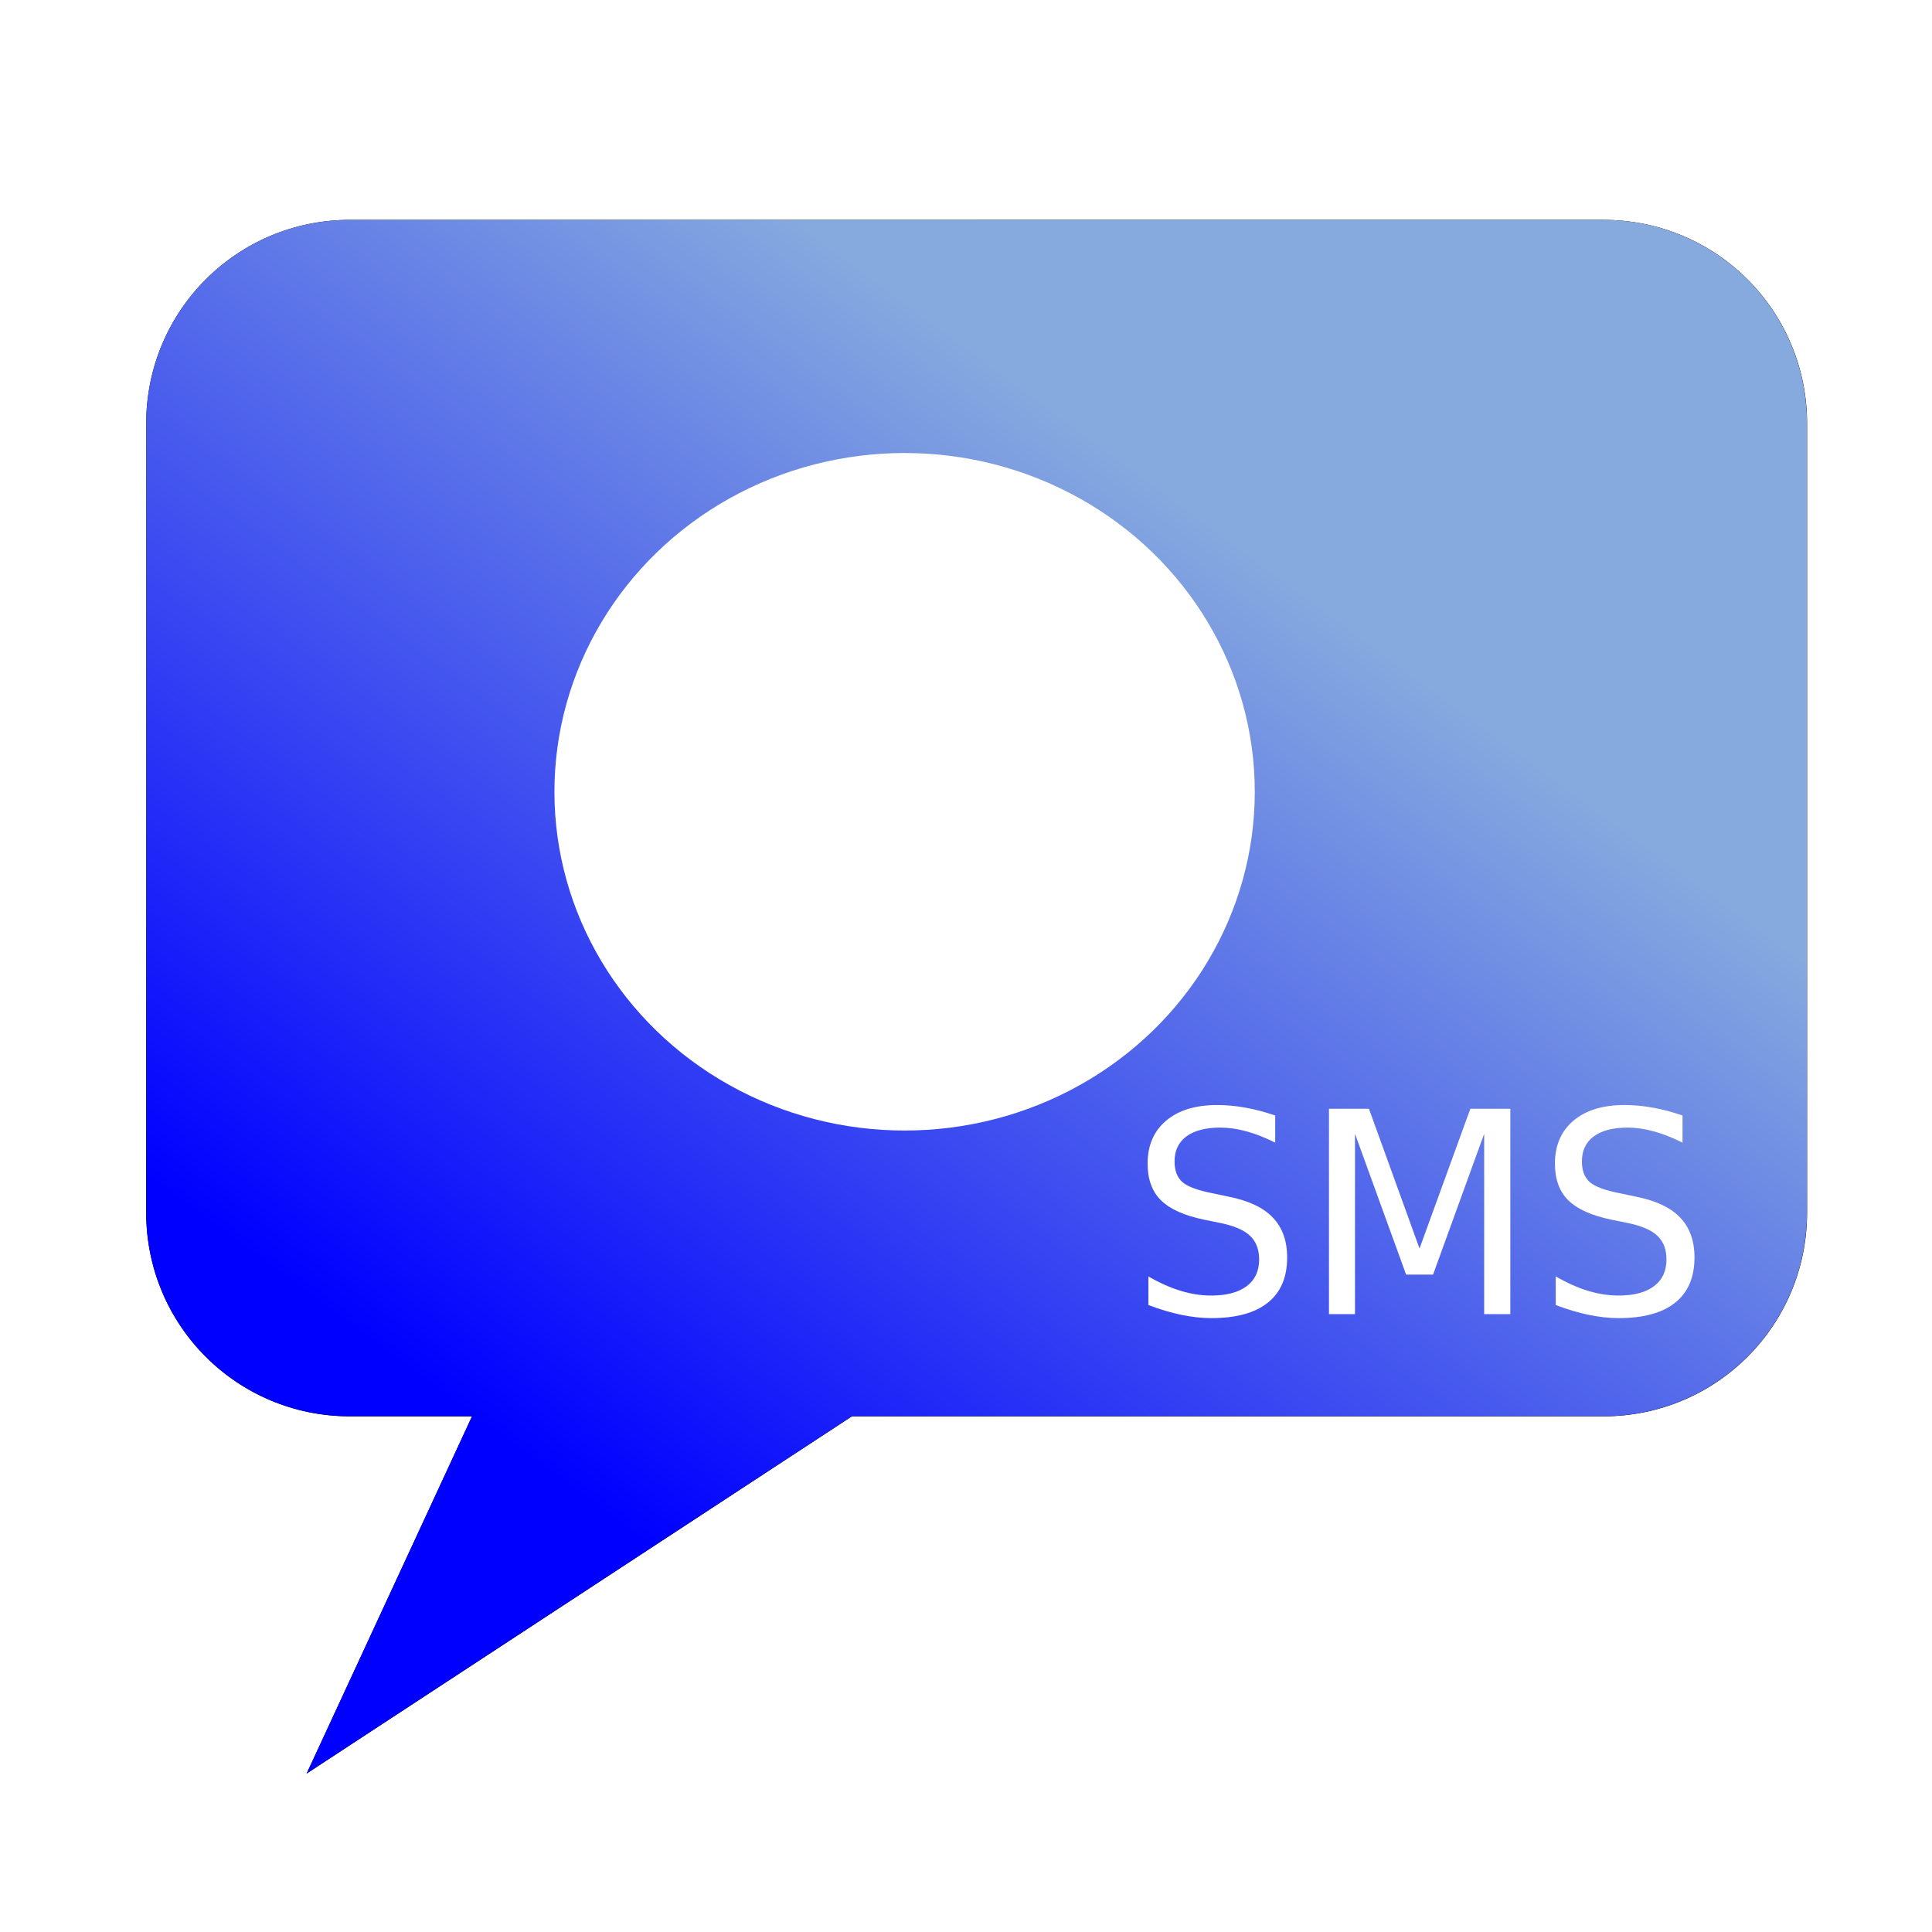 <?xml version="1.0" encoding="UTF-8" standalone="no"?>
<svg
   xmlns:dc="http://purl.org/dc/elements/1.1/"
   xmlns:cc="http://creativecommons.org/ns#"
   xmlns:rdf="http://www.w3.org/1999/02/22-rdf-syntax-ns#"
   xmlns:svg="http://www.w3.org/2000/svg"
   xmlns="http://www.w3.org/2000/svg"
   xmlns:xlink="http://www.w3.org/1999/xlink"
   xmlns:sodipodi="http://sodipodi.sourceforge.net/DTD/sodipodi-0.dtd"
   xmlns:inkscape="http://www.inkscape.org/namespaces/inkscape"
   id="svg8"
   version="1.1"
   viewBox="0 0 190 190"
   height="190mm"
   width="190mm"
   sodipodi:docname="ic_launcher.svg"
   inkscape:export-filename="/home/tux/projekte/android/ImageSms/app/src/main/res/mipmap-xxxhdpi/ic_launcher.png"
   inkscape:export-xdpi="25.667368"
   inkscape:export-ydpi="25.667368"
   inkscape:version="0.92.2 2405546, 2018-03-11">
  <sodipodi:namedview
     pagecolor="#ffffff"
     bordercolor="#666666"
     borderopacity="1"
     objecttolerance="10"
     gridtolerance="10"
     guidetolerance="10"
     inkscape:pageopacity="0"
     inkscape:pageshadow="2"
     inkscape:window-width="1129"
     inkscape:window-height="700"
     id="namedview8"
     showgrid="false"
     inkscape:zoom="0.32864035"
     inkscape:cx="1008.7015"
     inkscape:cy="359.05512"
     inkscape:window-x="27"
     inkscape:window-y="0"
     inkscape:window-maximized="0"
     inkscape:current-layer="svg8" />
  <defs
     id="defs2">
    <linearGradient
       inkscape:collect="always"
       id="linearGradient4548">
      <stop
         style="stop-color:#0000ff;stop-opacity:1"
         offset="0"
         id="stop4544" />
      <stop
         style="stop-color:#87aade;stop-opacity:1"
         offset="1"
         id="stop4546" />
    </linearGradient>
    <linearGradient
       inkscape:collect="always"
       xlink:href="#linearGradient4548"
       id="linearGradient4550"
       x1="157.385"
       y1="511.436"
       x2="432.322"
       y2="136.809"
       gradientUnits="userSpaceOnUse"
       gradientTransform="matrix(0.246,0,0,0.246,7.697,13.445)" />
    <filter
       inkscape:collect="always"
       style="color-interpolation-filters:sRGB"
       id="filter4608"
       x="-0.07"
       width="1.139"
       y="-0.074"
       height="1.149">
      <feGaussianBlur
         inkscape:collect="always"
         stdDeviation="5.099"
         id="feGaussianBlur4610" />
    </filter>
  </defs>
  <path
     inkscape:connector-curvature="0"
     style="opacity:1;fill:#000000;fill-opacity:1;stroke:none;stroke-width:0.721;stroke-miterlimit:4;stroke-dasharray:none;stroke-dashoffset:0;stroke-opacity:1;filter:url(#filter4608)"
     d="m 28.734,8.793 c -11.939,0 -21.551,9.612 -21.551,21.552 v 83.422 c -10e-7,11.939 9.612,21.551 21.551,21.551 h 12.907 l -17.489,37.776 57.658,-37.776 h 79.456 c 11.939,0 21.551,-9.612 21.551,-21.551 V 30.344 c 0,-11.939 -9.612,-21.552 -21.551,-21.552 z"
     id="rect3713-5"
     transform="matrix(0.93,0,0,0.93,7.697,13.445)" />
  <path
     style="opacity:1;fill:url(#linearGradient4550);fill-opacity:1;stroke:none;stroke-width:0.67;stroke-miterlimit:4;stroke-dasharray:none;stroke-dashoffset:0;stroke-opacity:1"
     d="m 34.417,21.622 c -11.103,0 -20.041,8.939 -20.041,20.041 v 77.575 c 0,11.103 8.938,20.041 20.041,20.041 h 12.003 l -16.263,35.128 53.617,-35.128 H 157.66 c 11.103,0 20.041,-8.938 20.041,-20.041 V 41.663 c 0,-11.103 -8.938,-20.041 -20.041,-20.041 z"
     id="rect3713"
     inkscape:connector-curvature="0" />
  <ellipse
     style="opacity:1;fill:#ffffff;fill-opacity:1;stroke:none;stroke-width:0.787;stroke-miterlimit:4;stroke-dasharray:none;stroke-dashoffset:0;stroke-opacity:1"
     id="path3715"
     cx="88.962"
     cy="77.866"
     rx="34.438"
     ry="33.315" />
  <path
     style="font-style:normal;font-weight:normal;font-size:37.403px;line-height:1.25;font-family:sans-serif;letter-spacing:0px;word-spacing:0px;fill:#ffffff;fill-opacity:1;stroke:none;stroke-width:0.68"
     d="m 119.702,108.673 c -2.133,0 -3.808,0.514 -5.027,1.542 -1.21,1.028 -1.815,2.435 -1.815,4.22 0,1.542 0.44,2.746 1.319,3.612 0.879,0.866 2.302,1.502 4.269,1.908 l 1.606,0.325 c 1.34,0.28 2.303,0.699 2.886,1.258 0.592,0.559 0.888,1.334 0.888,2.326 0,1.136 -0.409,2.011 -1.227,2.625 -0.818,0.613 -1.98,0.92 -3.486,0.92 -0.992,0 -2.002,-0.158 -3.029,-0.473 -1.027,-0.316 -2.076,-0.785 -3.147,-1.407 v 2.814 c 1.114,0.424 2.189,0.744 3.225,0.961 1.045,0.216 2.028,0.325 2.951,0.325 2.446,0 4.3,-0.505 5.562,-1.515 1.271,-1.01 1.906,-2.494 1.906,-4.451 0,-1.641 -0.47,-2.949 -1.41,-3.923 -0.931,-0.983 -2.38,-1.668 -4.348,-2.056 l -1.593,-0.338 c -1.445,-0.28 -2.428,-0.645 -2.951,-1.096 -0.514,-0.46 -0.77,-1.136 -0.77,-2.029 0,-1.064 0.387,-1.885 1.162,-2.462 0.783,-0.577 1.893,-0.866 3.329,-0.866 0.827,0 1.684,0.122 2.572,0.365 0.888,0.243 1.832,0.613 2.833,1.109 v -2.665 c -0.992,-0.343 -1.963,-0.6 -2.912,-0.771 -0.949,-0.171 -1.88,-0.257 -2.794,-0.257 z m 40.058,0 c -2.133,0 -3.808,0.514 -5.027,1.542 -1.21,1.028 -1.815,2.435 -1.815,4.22 0,1.542 0.439,2.746 1.319,3.612 0.879,0.866 2.302,1.502 4.27,1.908 l 1.606,0.325 c 1.341,0.28 2.303,0.699 2.886,1.258 0.592,0.559 0.888,1.334 0.888,2.326 0,1.136 -0.409,2.011 -1.227,2.625 -0.818,0.613 -1.981,0.92 -3.486,0.92 -0.992,0 -2.002,-0.158 -3.029,-0.473 -1.027,-0.316 -2.076,-0.785 -3.147,-1.407 v 2.814 c 1.114,0.424 2.189,0.744 3.225,0.961 1.045,0.216 2.028,0.325 2.951,0.325 2.446,0 4.3,-0.505 5.562,-1.515 1.271,-1.01 1.906,-2.494 1.906,-4.451 0,-1.641 -0.47,-2.949 -1.41,-3.923 -0.931,-0.983 -2.381,-1.668 -4.348,-2.056 l -1.593,-0.338 c -1.445,-0.28 -2.429,-0.645 -2.951,-1.096 -0.514,-0.46 -0.77,-1.136 -0.77,-2.029 0,-1.064 0.388,-1.885 1.162,-2.462 0.783,-0.577 1.893,-0.866 3.329,-0.866 0.827,0 1.684,0.122 2.572,0.365 0.888,0.243 1.832,0.613 2.833,1.109 v -2.665 c -0.992,-0.343 -1.963,-0.6 -2.912,-0.771 -0.949,-0.171 -1.88,-0.257 -2.794,-0.257 z m -29.064,0.365 v 20.196 h 2.559 v -17.734 l 5.027,13.852 h 2.65 l 5.027,-13.852 v 17.734 h 2.572 v -20.196 h -3.93 l -5,13.744 -4.975,-13.744 z"
     id="text3719"
     inkscape:connector-curvature="0" />
</svg>
